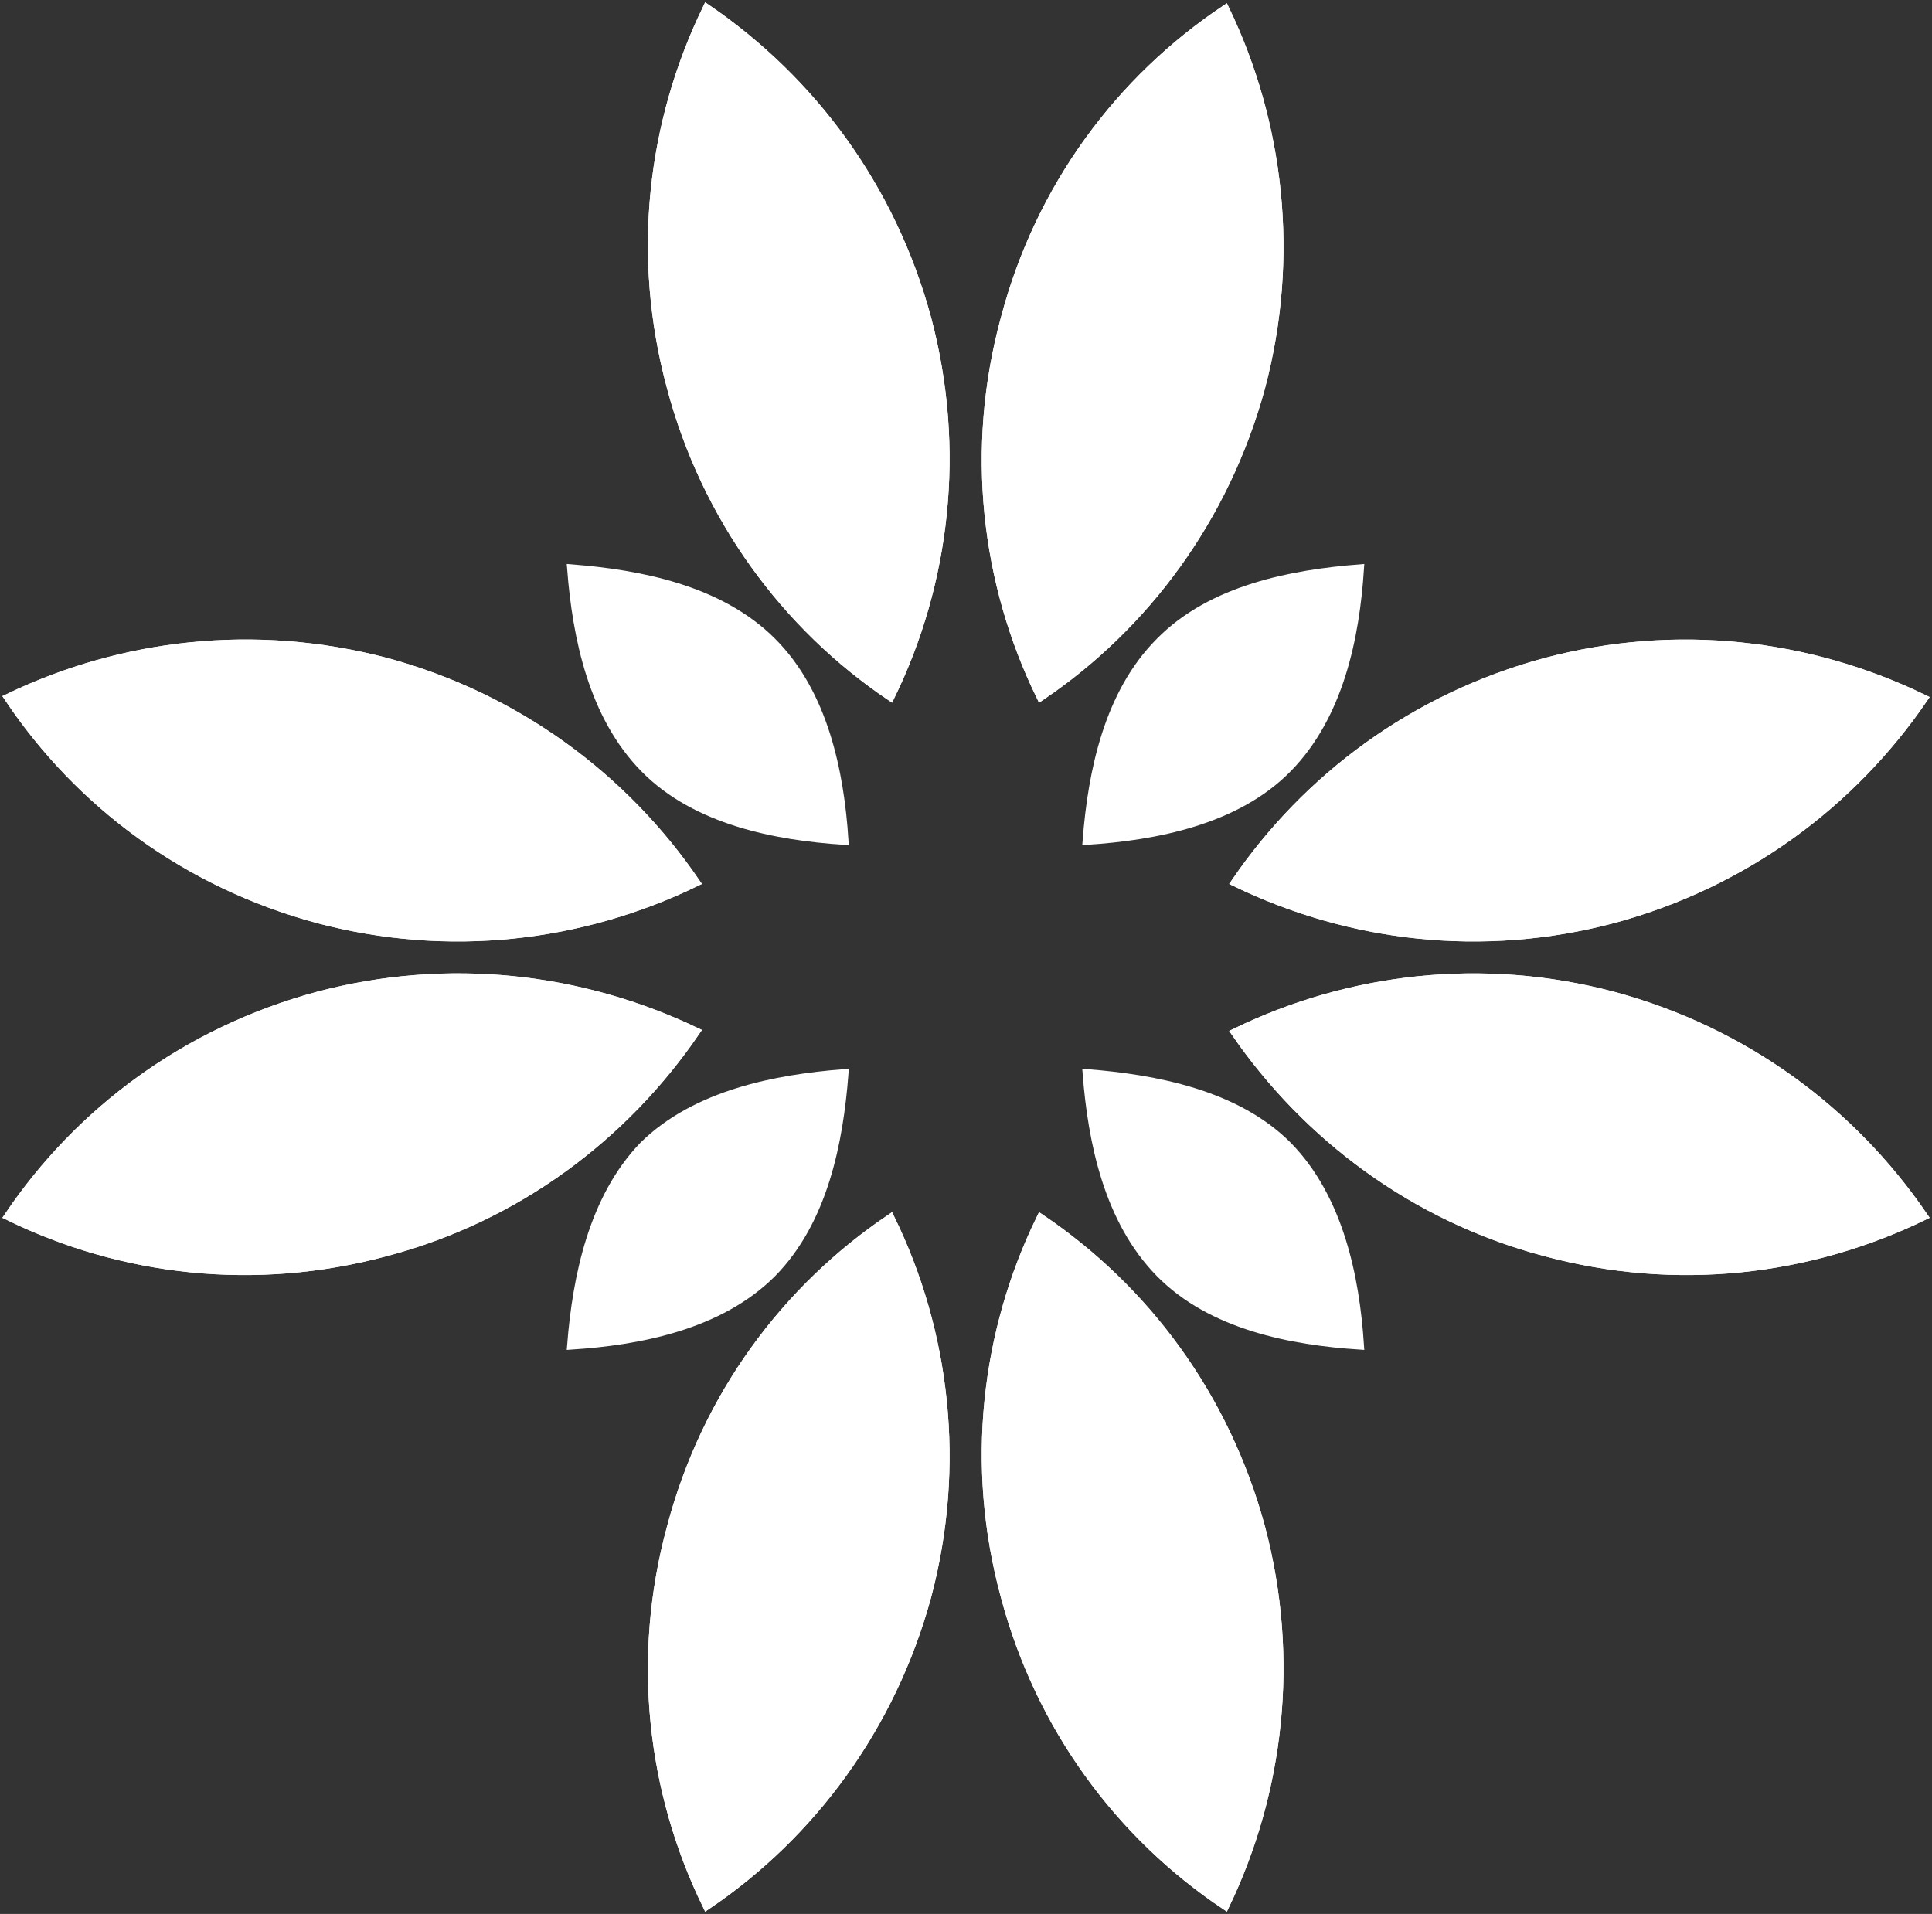 <svg width="217" height="215" viewBox="0 0 217 215" fill="none" xmlns="http://www.w3.org/2000/svg">
<rect x="0" y="0" width="217" height="215" fill="#333333" stroke="none"/>
<g opacity="1">
<path d="M75.4 171.6C71.4 186.3 73.2 201.3 79.4 214C91.1 206.1 100.1 194 104.1 179.3C108 164.6 106.2 149.6 100 136.9C88.3 144.8 79.3 156.8 75.4 171.6Z" fill="white" stroke="white" stroke-miterlimit="10"/>
<path d="M116.9 136.9C110.7 149.6 108.9 164.6 112.9 179.3C116.8 194 125.8 206.1 137.6 214C143.7 201.3 145.5 186.3 141.6 171.6C137.6 156.8 128.6 144.8 116.9 136.9Z" fill="white" stroke="white" stroke-miterlimit="10"/>
<path d="M141.6 43.5C145.5 28.8 143.7 13.8 137.6 1.1C125.8 9 116.8 21 112.9 35.8C108.9 50.5 110.7 65.5 116.9 78.2C128.6 70.3 137.6 58.2 141.6 43.5Z" fill="white" stroke="white" stroke-miterlimit="10"/>
<path d="M79.4 1C73.2 13.8 71.4 28.7 75.4 43.5C79.3 58.2 88.3 70.3 100 78.2C106.2 65.5 108 50.5 104.1 35.8C100.1 21 91.1 9 79.4 1Z" fill="white" stroke="white" stroke-miterlimit="10"/>
<path d="M35.7 103.2C50.4 107.1 65.3 105.3 78.1 99.1C70.1 87.4 58.1 78.4 43.4 74.4C28.6 70.5 13.7 72.3 1 78.4C8.9 90.2 20.9 99.2 35.7 103.2Z" fill="white" stroke="white" stroke-miterlimit="10"/>
<path d="M35.7 111.9C20.9 115.9 8.9 124.9 1 136.6C13.7 142.8 28.6 144.6 43.4 140.6C58.1 136.7 70.1 127.6 78.1 115.9C65.3 109.8 50.4 108 35.7 111.9Z" fill="white" stroke="white" stroke-miterlimit="10"/>
<path d="M181.2 111.9C166.5 108 151.6 109.8 138.8 116C146.8 127.6 158.8 136.7 173.5 140.6C188.3 144.6 203.2 142.8 216 136.6C208 124.9 196 115.9 181.2 111.9Z" fill="white" stroke="white" stroke-miterlimit="10"/>
<path d="M181.2 103.2C196 99.2 208 90.2 216 78.5C203.2 72.3 188.3 70.5 173.6 74.4C158.8 78.4 146.8 87.4 138.8 99.1C151.6 105.3 166.5 107.1 181.2 103.2Z" fill="white" stroke="white" stroke-miterlimit="10"/>
<path d="M75.4 171.6C71.4 186.3 73.2 201.3 79.4 214C91.1 206.1 100.1 194 104.1 179.3C108 164.6 106.2 149.6 100 136.9C88.3 144.8 79.3 156.8 75.4 171.6Z" fill="white" stroke="white" stroke-miterlimit="10"/>
<path d="M116.9 136.9C110.7 149.6 108.9 164.6 112.9 179.3C116.8 194 125.8 206.1 137.6 214C143.7 201.3 145.5 186.3 141.6 171.6C137.6 156.8 128.6 144.8 116.9 136.9Z" fill="white" stroke="white" stroke-miterlimit="10"/>
<path d="M141.6 43.5C145.5 28.8 143.7 13.8 137.6 1.1C125.8 9 116.8 21 112.9 35.8C108.9 50.5 110.7 65.5 116.9 78.2C128.6 70.3 137.6 58.2 141.6 43.5Z" fill="white" stroke="white" stroke-miterlimit="10"/>
<path d="M79.4 1C73.2 13.8 71.4 28.7 75.4 43.5C79.3 58.2 88.3 70.3 100 78.2C106.2 65.5 108 50.5 104.1 35.8C100.1 21 91.1 9 79.4 1Z" fill="white" stroke="white" stroke-miterlimit="10"/>
<path d="M35.7 103.2C50.4 107.1 65.3 105.3 78.1 99.1C70.1 87.4 58.1 78.4 43.4 74.4C28.6 70.5 13.7 72.3 1 78.4C8.9 90.2 20.9 99.2 35.7 103.2Z" fill="white" stroke="white" stroke-miterlimit="10"/>
<path d="M35.7 111.9C20.9 115.9 8.9 124.9 1 136.6C13.7 142.8 28.6 144.6 43.4 140.6C58.1 136.7 70.1 127.6 78.1 115.9C65.3 109.8 50.4 108 35.7 111.9Z" fill="white" stroke="white" stroke-miterlimit="10"/>
<path d="M181.2 111.9C166.5 108 151.6 109.8 138.8 116C146.8 127.6 158.8 136.7 173.5 140.6C188.3 144.6 203.2 142.8 216 136.6C208 124.9 196 115.9 181.2 111.9Z" fill="white" stroke="white" stroke-miterlimit="10"/>
<path d="M181.2 103.2C196 99.2 208 90.2 216 78.5C203.2 72.3 188.3 70.5 173.6 74.4C158.8 78.4 146.8 87.4 138.8 99.1C151.6 105.3 166.5 107.1 181.2 103.2Z" fill="white" stroke="white" stroke-miterlimit="10"/>
<path d="M86.7 72.1C92.5 77.9 94.3 86.7 94.8 94.4C87.2 93.9 78.2 92.2 72.4 86.3C66.6 80.4 64.8 71.6 64.2 63.9C71.8 64.5 80.8 66.2 86.7 72.1Z" fill="white" stroke="white" stroke-miterlimit="10"/>
<path d="M130.3 72.1C124.5 77.9 122.7 86.7 122.1 94.4C129.7 93.9 138.8 92.2 144.6 86.3C150.4 80.4 152.2 71.6 152.7 63.9C145.1 64.5 136.1 66.2 130.3 72.1Z" fill="white" stroke="white" stroke-miterlimit="10"/>
<path d="M130.3 143C124.5 137.1 122.7 128.3 122.1 120.6C129.7 121.2 138.8 122.9 144.6 128.7C150.4 134.6 152.2 143.5 152.7 151.1C145.1 150.6 136.1 148.9 130.3 143Z" fill="white" stroke="white" stroke-miterlimit="10"/>
<path d="M86.7 143C92.5 137.1 94.2 128.3 94.8 120.6C87.2 121.2 78.2 122.9 72.3 128.7C66.6 134.6 64.8 143.5 64.2 151.1C71.8 150.6 80.8 148.9 86.7 143Z" fill="white" stroke="white" stroke-miterlimit="10"/>
</g>
</svg>
